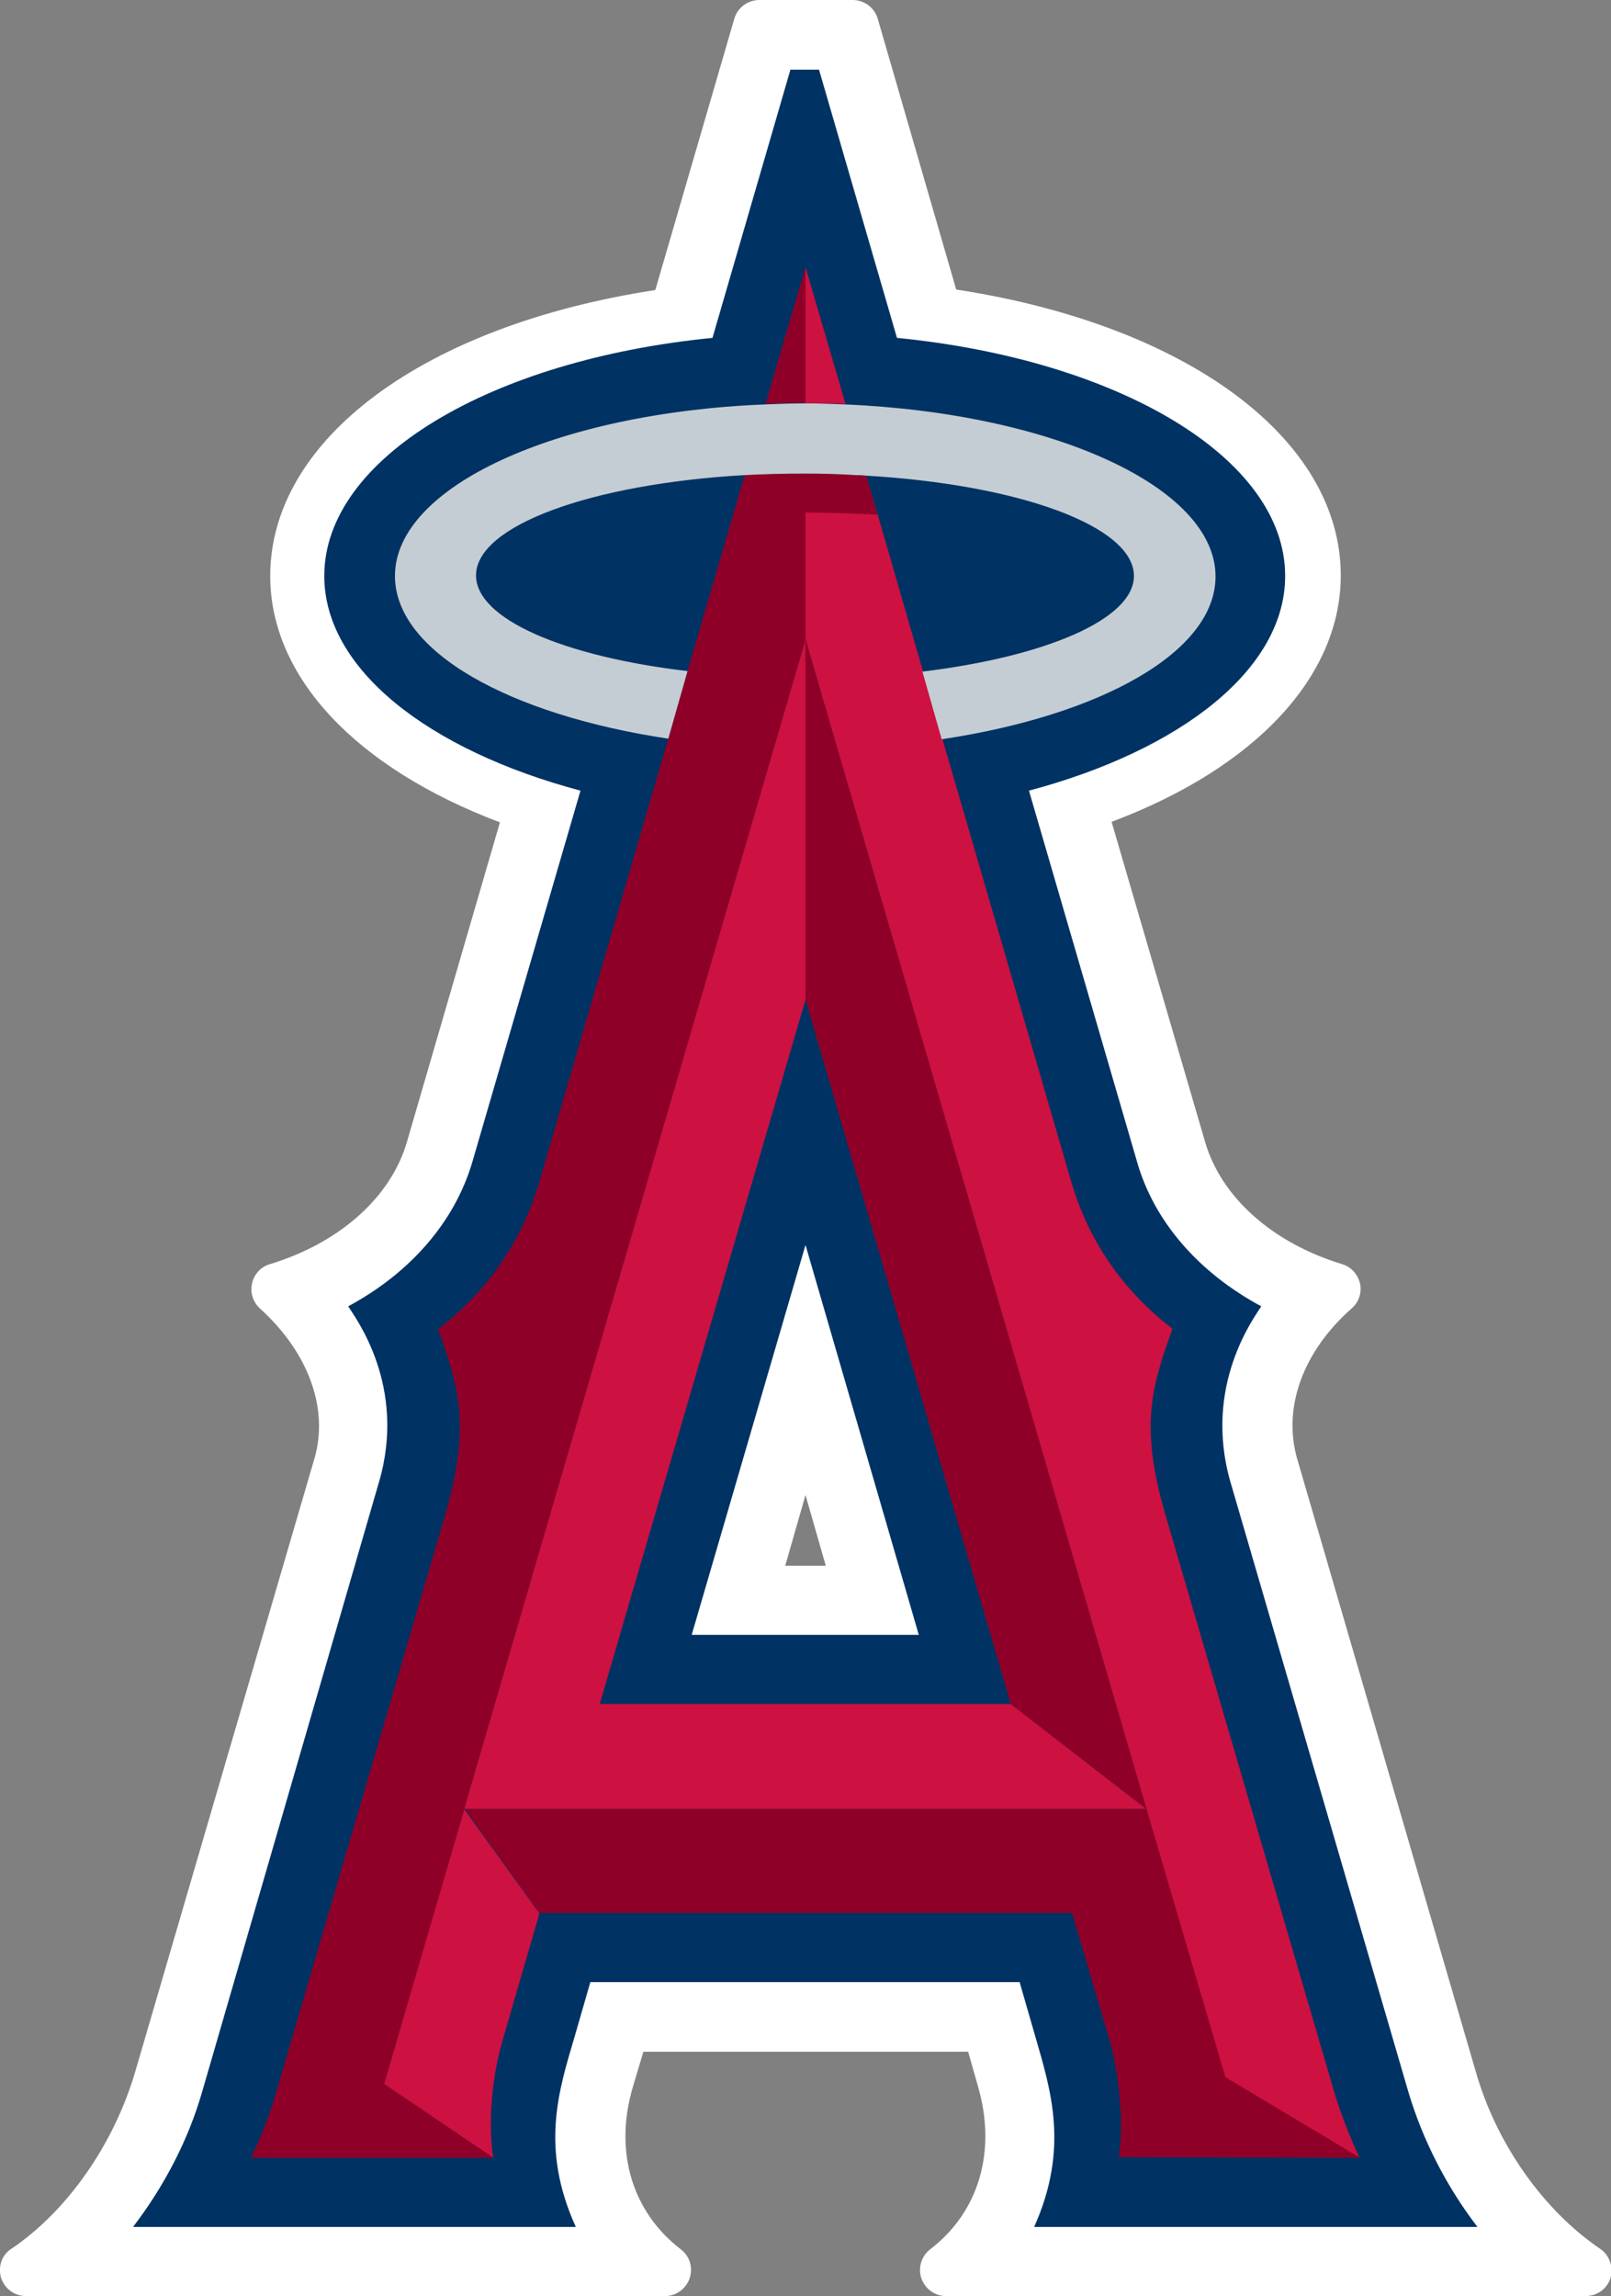 <?xml version="1.0" encoding="utf-8"?>
<!-- Generator: Adobe Illustrator 21.1.0, SVG Export Plug-In . SVG Version: 6.00 Build 0)  -->
<!DOCTYPE svg PUBLIC "-//W3C//DTD SVG 1.1//EN" "http://www.w3.org/Graphics/SVG/1.1/DTD/svg11.dtd">
<svg version="1.1" id="Layer_1" xmlns="http://www.w3.org/2000/svg" xmlns:xlink="http://www.w3.org/1999/xlink" x="0px" y="0px"
	 width="310px" height="441.7px" viewBox="0 0 310 441.7" style="enable-background:new 0 0 310 441.7;" xml:space="preserve">
<rect x="0" y="0" width="310" height="441.7" fill="#808080" stroke="none"/>
<style type="text/css">
	.st0{fill:#FFFFFF;}
	.st1{fill:#003263;}
	.st2{fill:#CD1141;}
	.st3{fill:#8F0028;}
	.st4{fill:#C4CDD3;}
</style>
<g>
	<path class="st0" d="M182,441.7c-2.1,0-4-1.4-4.7-3.4s0-4.3,1.7-5.6c9.4-7.2,12.8-18.9,9.2-31.3l-1.9-6.7h-62.5l-2,6.7
		c-3.7,12.4-0.2,24.1,9.2,31.3c1.7,1.3,2.4,3.5,1.7,5.6c-0.7,2-2.6,3.4-4.7,3.4H5c-2.2,0-4.1-1.4-4.8-3.5c-0.6-2.1,0.1-4.4,2-5.6
		c10.8-7.3,19.7-20.1,23.8-34l34.5-118c2.8-9.6-1.1-20.4-10.5-28.9c-1.3-1.2-1.9-3-1.5-4.8s1.7-3.2,3.4-3.7
		c13.5-4.1,23.3-12.9,26.4-23.5l17.9-61.5c-27.8-10.5-44.2-28-44.2-47.4c0-26.3,29.6-48.2,74.1-55l15.2-52.2
		c0.6-2.1,2.6-3.6,4.8-3.6h18c2.2,0,4.2,1.5,4.8,3.6l15.1,52.1c44.4,6.8,74,28.7,74,55c0,19.4-16.4,37-44.1,47.4l18,61.6
		c3.1,10.6,12.9,19.4,26.4,23.5c1.7,0.5,3,2,3.4,3.7s-0.2,3.6-1.6,4.8c-9.4,8.3-13.3,19.1-10.5,28.9l34.4,118
		c4,13.9,13,26.6,23.9,34c1.8,1.2,2.6,3.5,2,5.6c-0.6,2.1-2.6,3.5-4.8,3.5H182z M158.9,301.2l-3.9-13.6l-3.9,13.6H158.9z"/>
	<path class="st0" d="M182,436.7h123c-11.4-7.7-21.4-21.2-25.9-36.7l-34.4-118c-3.7-12.7,2.3-25.4,12-34
		c-13.7-4.2-25.9-13.7-29.7-26.9L207.7,155c27.4-9.2,45.2-25.4,45.2-44.3c0-24.6-30.5-44.8-72.9-50.5L164,5h-18l-16.1,55.3
		c-42.5,5.7-73,25.9-73,50.5c0,18.9,17.9,35.1,45.3,44.3l-19.2,66c-3.8,13.2-16,22.7-29.7,26.9c9.6,8.6,15.7,21.3,12,34L30.8,400
		c-4.6,15.5-14.5,29-25.8,36.7h123c-10.1-7.7-15.6-21.2-11-36.7l3-10.3h70l3,10.3C197.5,415.5,192,429,182,436.7 M144.4,306.2
		l10.6-36.5l10.6,36.5H144.4z"/>
	<path class="st1" d="M284.3,428.4c-5.9-7.7-10.5-16.6-13.3-26l-34.2-117.2c-5.4-18.6,4.6-31.8,5.9-33.9
		c-11.9-6.4-20.6-16.2-23.9-27.8L198,152.1c29.3-7.8,49.3-23.4,49.3-41.3c0-22.7-32.1-41.6-74.7-45.8l-15-51.6h-5.5l-15,51.6
		c-42.6,4.2-74.7,23.1-74.7,45.8c0,17.9,20,33.5,49.3,41.3l-20.8,71.4c-3.4,11.6-12,21.4-23.9,27.8c1.3,2.1,11.4,15.3,5.9,33.9
		l-34,117.2c-2.7,9.4-7.4,18.3-13.3,26h85.2c-6.9-15.2-3.3-26.2-0.2-36.7l3-10.4h82.6l3,10.4c3,10.4,6.6,21.5-0.2,36.7 M133.1,314.5
		l21.9-75l21.8,75H133.1z"/>
	<path class="st2" d="M177.6,129.1L177.6,129.1l-10.9-37.7l0,0l2.1,7.5c-4.5-0.2-9.1-0.4-13.8-0.4V123l65.6,225l15.1,51.6l25.9,15.5
		c-1.8-3.9-3.4-8-4.7-12.1l-32.7-111.8c-5.1-17.5-2.3-25,1.4-35.6c-9.8-7.5-16.3-17.3-19.5-28.4L181.3,142c0,0,0,0-0.1,0"/>
	<path class="st2" d="M162.7,77.7L155,51.4v26.2C157.6,77.6,160.2,77.6,162.7,77.7"/>
	<path class="st2" d="M73.9,400.9l21,14.2c-1.1-7.1-0.1-16.3,1.9-22.9l7-24.1L89.3,348"/>
	<polyline class="st2" points="115.4,327.8 155,192.3 155,123 89.3,348 220.6,348 194.5,327.8 	"/>
	<polyline class="st3" points="155,192.3 194.5,327.8 220.6,348 155,123 	"/>
	<path class="st3" d="M261.7,415.1l-25.9-15.5L220.6,348H89.3L155,123V98.6c4.7,0,9.3,0.2,13.8,0.4l-2.1-7.5c-0.6,0-1.2-0.1-1.8-0.1
		c-3.2-0.2-6.5-0.3-9.9-0.3c-4,0-7.9,0.1-11.7,0.3l-11,37.7l0,0l-3.7,13l0,0l-24.8,85.2c-3.2,11-9.6,20.8-19.5,28.4
		c3.7,10.5,6.5,18.1,1.4,35.6L53,403c-1.2,4.1-2.8,8.2-4.7,12.1h46.6l-21-14.2l15.5-53l14.4,20.1h102.5l7.1,24.1
		c1.9,6.6,2.9,15.9,1.9,22.9"/>
	<path class="st3" d="M155,51.4l-7.7,26.3c2.5-0.1,5.1-0.2,7.7-0.2"/>
	<path class="st4" d="M132.3,129.1L132.3,129.1c-23.8-2.8-40.7-10-40.7-18.4c0-9.6,22.2-17.6,51.6-19.3c3.8-0.2,7.7-0.3,11.7-0.3
		c3.4,0,6.7,0.1,9.9,0.3c0.6,0,1.2,0,1.8,0.1l0,0c29.4,1.7,51.6,9.7,51.6,19.3c0,8.3-16.9,15.5-40.7,18.4l0,0l3.7,13c0,0,0,0,0.1,0
		c30.6-4.6,52.6-16.8,52.6-31.3c0-17.2-31.3-31.4-71.3-33.1c-2.5-0.1-5.1-0.2-7.7-0.2s-5.2,0.1-7.7,0.2c-40,1.6-71.2,15.8-71.2,33
		c0,14.5,21.9,26.7,52.6,31.3l0,0"/>
</g>
</svg>
